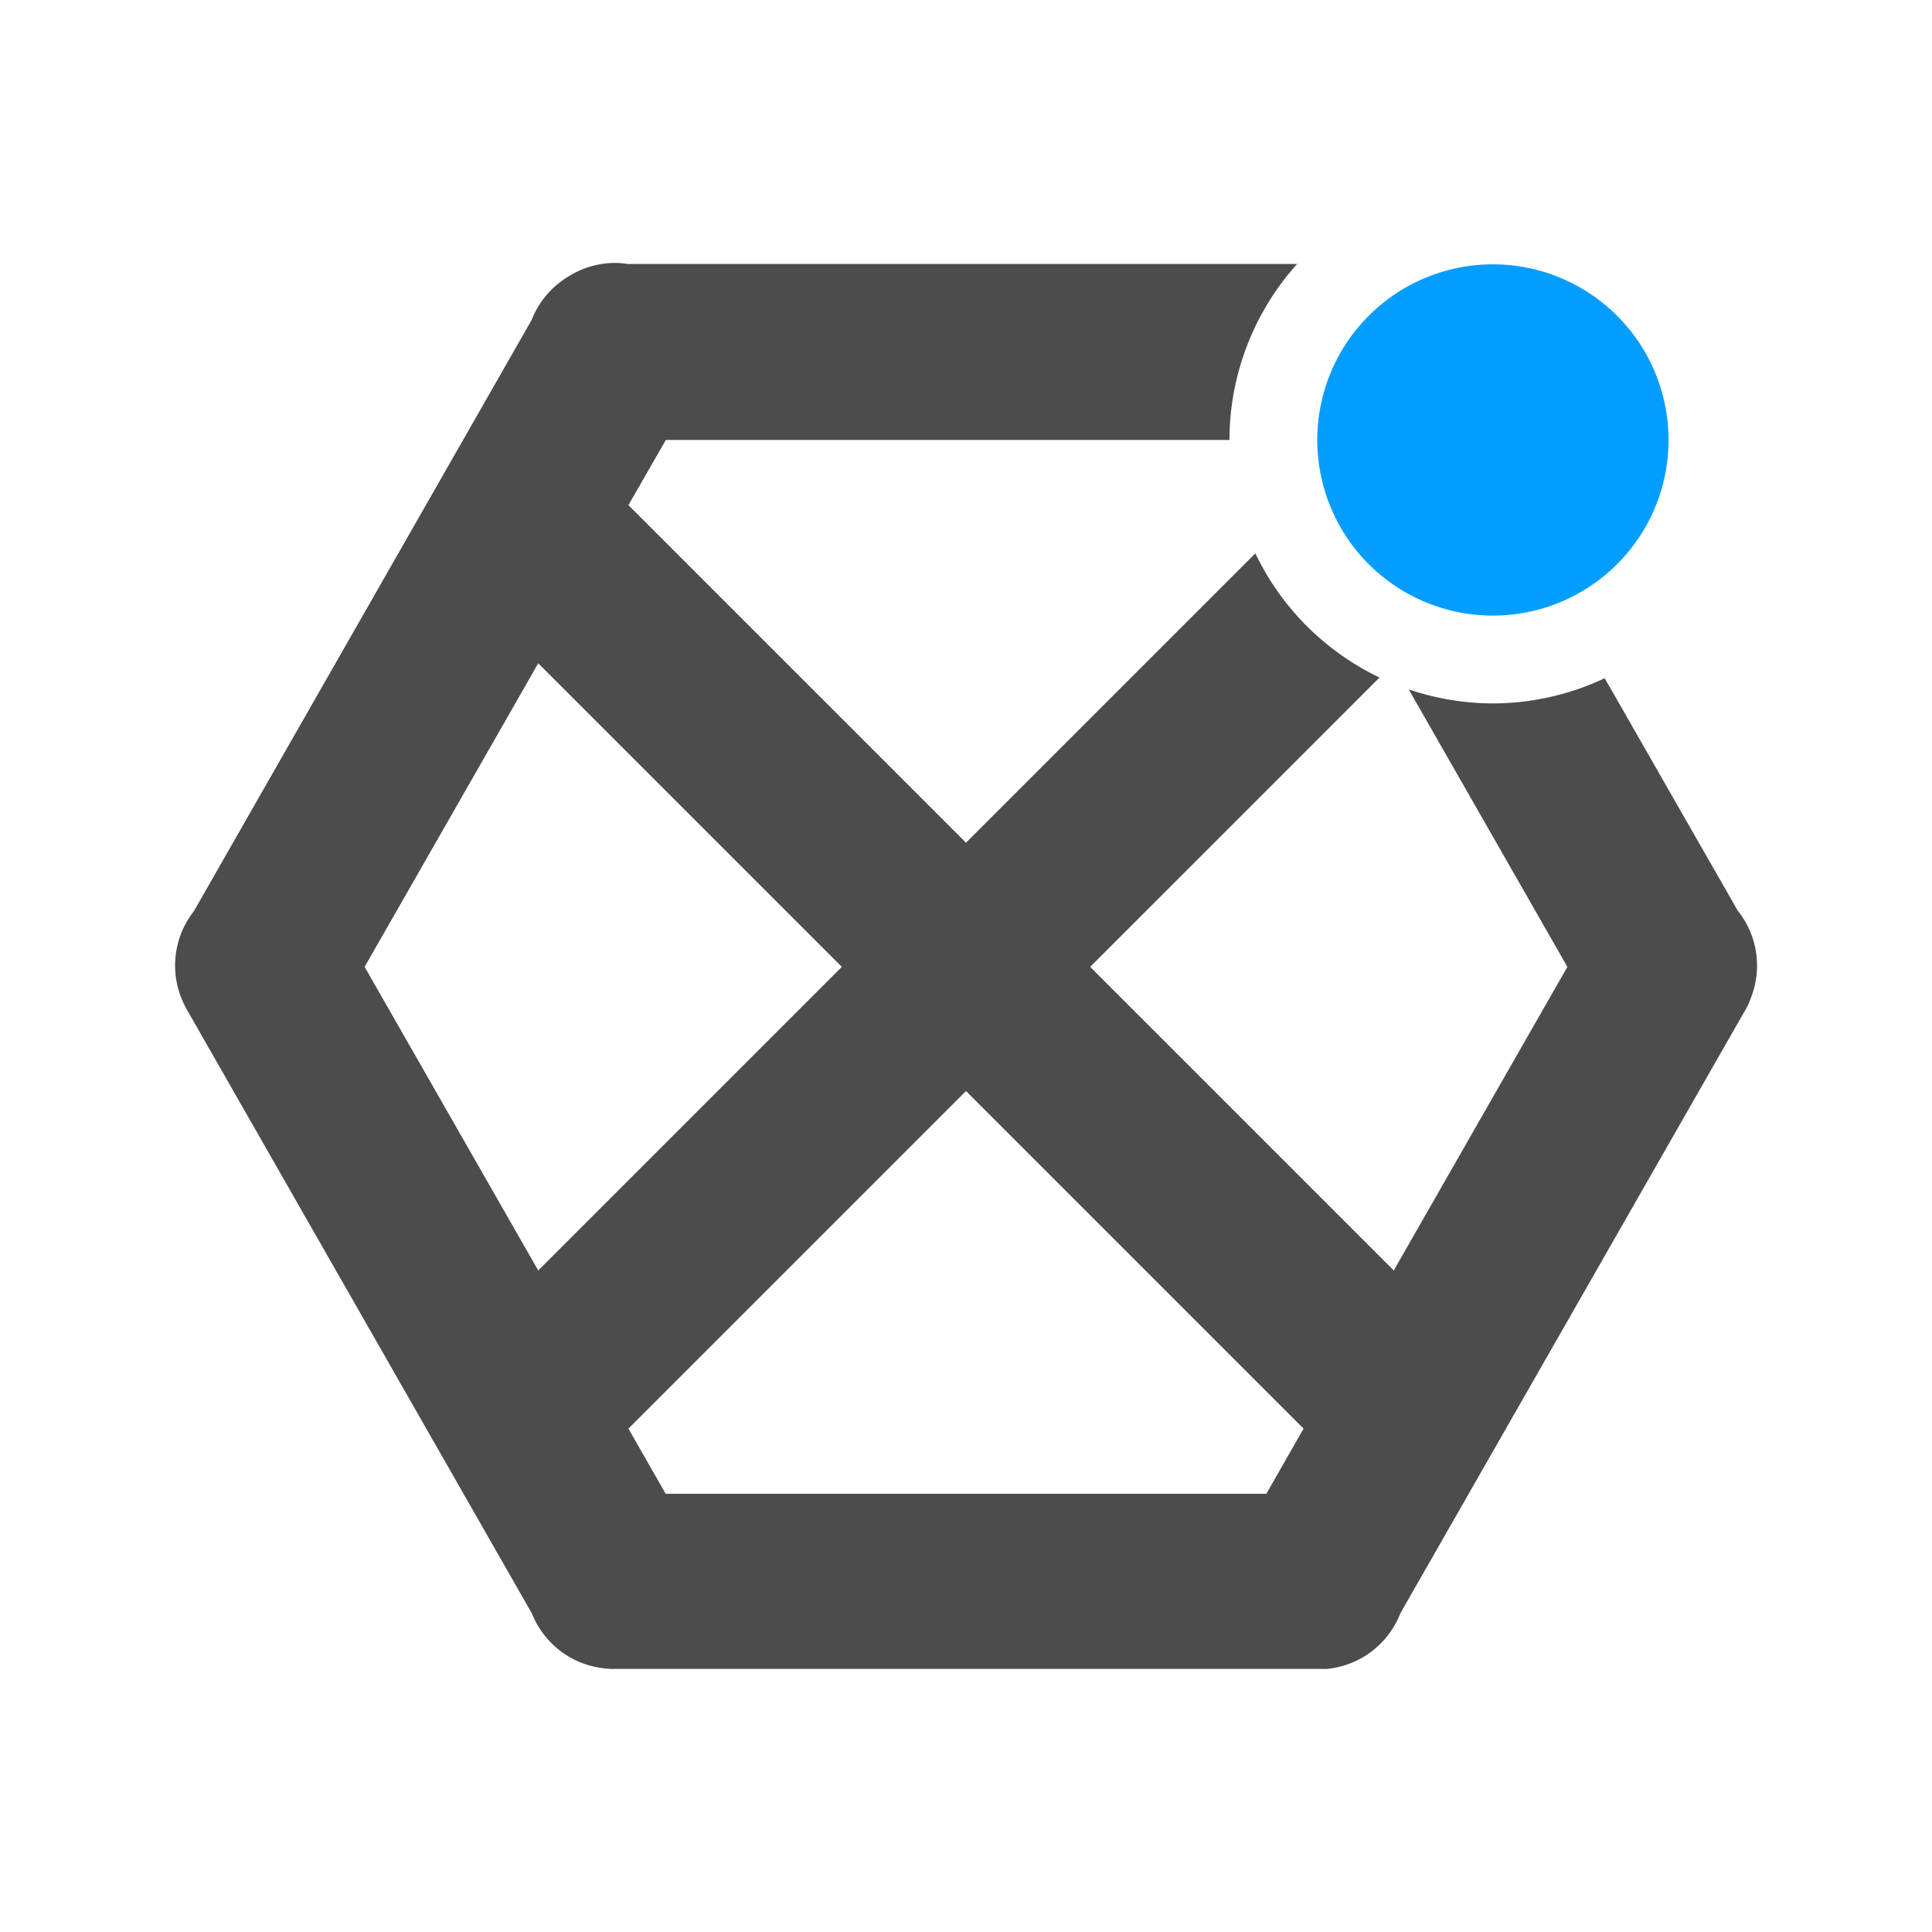 <?xml version="1.0" encoding="UTF-8" standalone="no"?>
<svg
   xmlns:dc="http://purl.org/dc/elements/1.1/"
   xmlns:cc="http://creativecommons.org/ns#"
   xmlns:rdf="http://www.w3.org/1999/02/22-rdf-syntax-ns#"
   xmlns:svg="http://www.w3.org/2000/svg"
   xmlns="http://www.w3.org/2000/svg"
   xmlns:sodipodi="http://sodipodi.sourceforge.net/DTD/sodipodi-0.dtd"
   xmlns:inkscape="http://www.inkscape.org/namespaces/inkscape"
   height="22"
   width="22"
   version="1.1"
   viewBox="0 0 22 22"
   id="svg2"
   inkscape:version="0.91 r13725"
   sodipodi:docname="tray_fileoffer.svg">
  <defs
     id="defs12" />
  <sodipodi:namedview
     pagecolor="#ffffff"
     bordercolor="#666666"
     borderopacity="1"
     objecttolerance="10"
     gridtolerance="10"
     guidetolerance="10"
     inkscape:pageopacity="0"
     inkscape:pageshadow="2"
     inkscape:window-width="1600"
     inkscape:window-height="814"
     id="namedview10"
     showgrid="false"
     inkscape:zoom="9.8333333"
     inkscape:cx="-21.050847"
     inkscape:cy="12"
     inkscape:window-x="0"
     inkscape:window-y="24"
     inkscape:window-maximized="1"
     inkscape:current-layer="svg2" />
  <g
     id="g4134"
     transform="translate(-1,-0.99)">
    <path
       style="color:#000000;text-indent:0;text-decoration:none;text-decoration-line:none;text-decoration-style:solid;text-decoration-color:#000000;text-transform:none;block-progression:tb;white-space:normal;isolation:auto;mix-blend-mode:normal;solid-color:#000000;fill:#4c4c4c;fill-opacity:1;fill-rule:evenodd;color-rendering:auto;image-rendering:auto;shape-rendering:auto"
       d="M 8.012,3.984 A 1,1 0 0 0 7.519,4.111 1,1 0 0 0 7.445,4.156 1,1 0 0 0 7.053,4.635 L 3.207,11.367 a 1,1 0 0 0 -0.137,1 1,1 0 0 0 0.043,0.092 1,1 0 0 0 0.018,0.033 l 3.926,6.871 a 1,1 0 0 0 0.793,0.621 1,1 0 0 0 0.098,0.01 1,1 0 0 0 0.053,0 l 8,0 a 1.001,1.001 0 0 0 0.012,0 1,1 0 0 0 0.023,0 1,1 0 0 0 0.076,0 1,1 0 0 0 0.834,-0.633 l 3.903,-6.826 a 1.001,1.001 0 0 0 0.064,-0.119 1.001,1.001 0 0 0 0.004,-0.01 1,1 0 0 0 0.033,-0.086 1,1 0 0 0 -0.156,-0.953 1,1 0 0 0 -0.002,0 L 19.273,8.713 A 3,3 0 0 1 18,9 3,3 0 0 1 17.041,8.84 L 18.848,12 16.871,15.457 13.414,12 16.709,8.705 A 3,3 0 0 1 15.295,7.291 L 12,10.586 8.156,6.742 8.582,6 15,6 a 3,3 0 0 1 0.771,-2.004 l -7.623,0 A 1,1 0 0 0 8.012,3.984 Z M 7.129,8.543 10.586,12 7.129,15.457 5.152,12 7.129,8.543 Z M 12,13.414 15.844,17.258 15.42,18 8.58,18 8.156,17.258 12,13.414 Z"
       id="path6"
       inkscape:connector-curvature="0" />
    <path
       style="color:#000000;opacity:0.99;fill:#009dff"
       d="m 20,6 a 2,2 0 0 1 -4,0 2,2 0 1 1 4,0 z"
       id="path8"
       inkscape:connector-curvature="0" />
  </g>
</svg>
